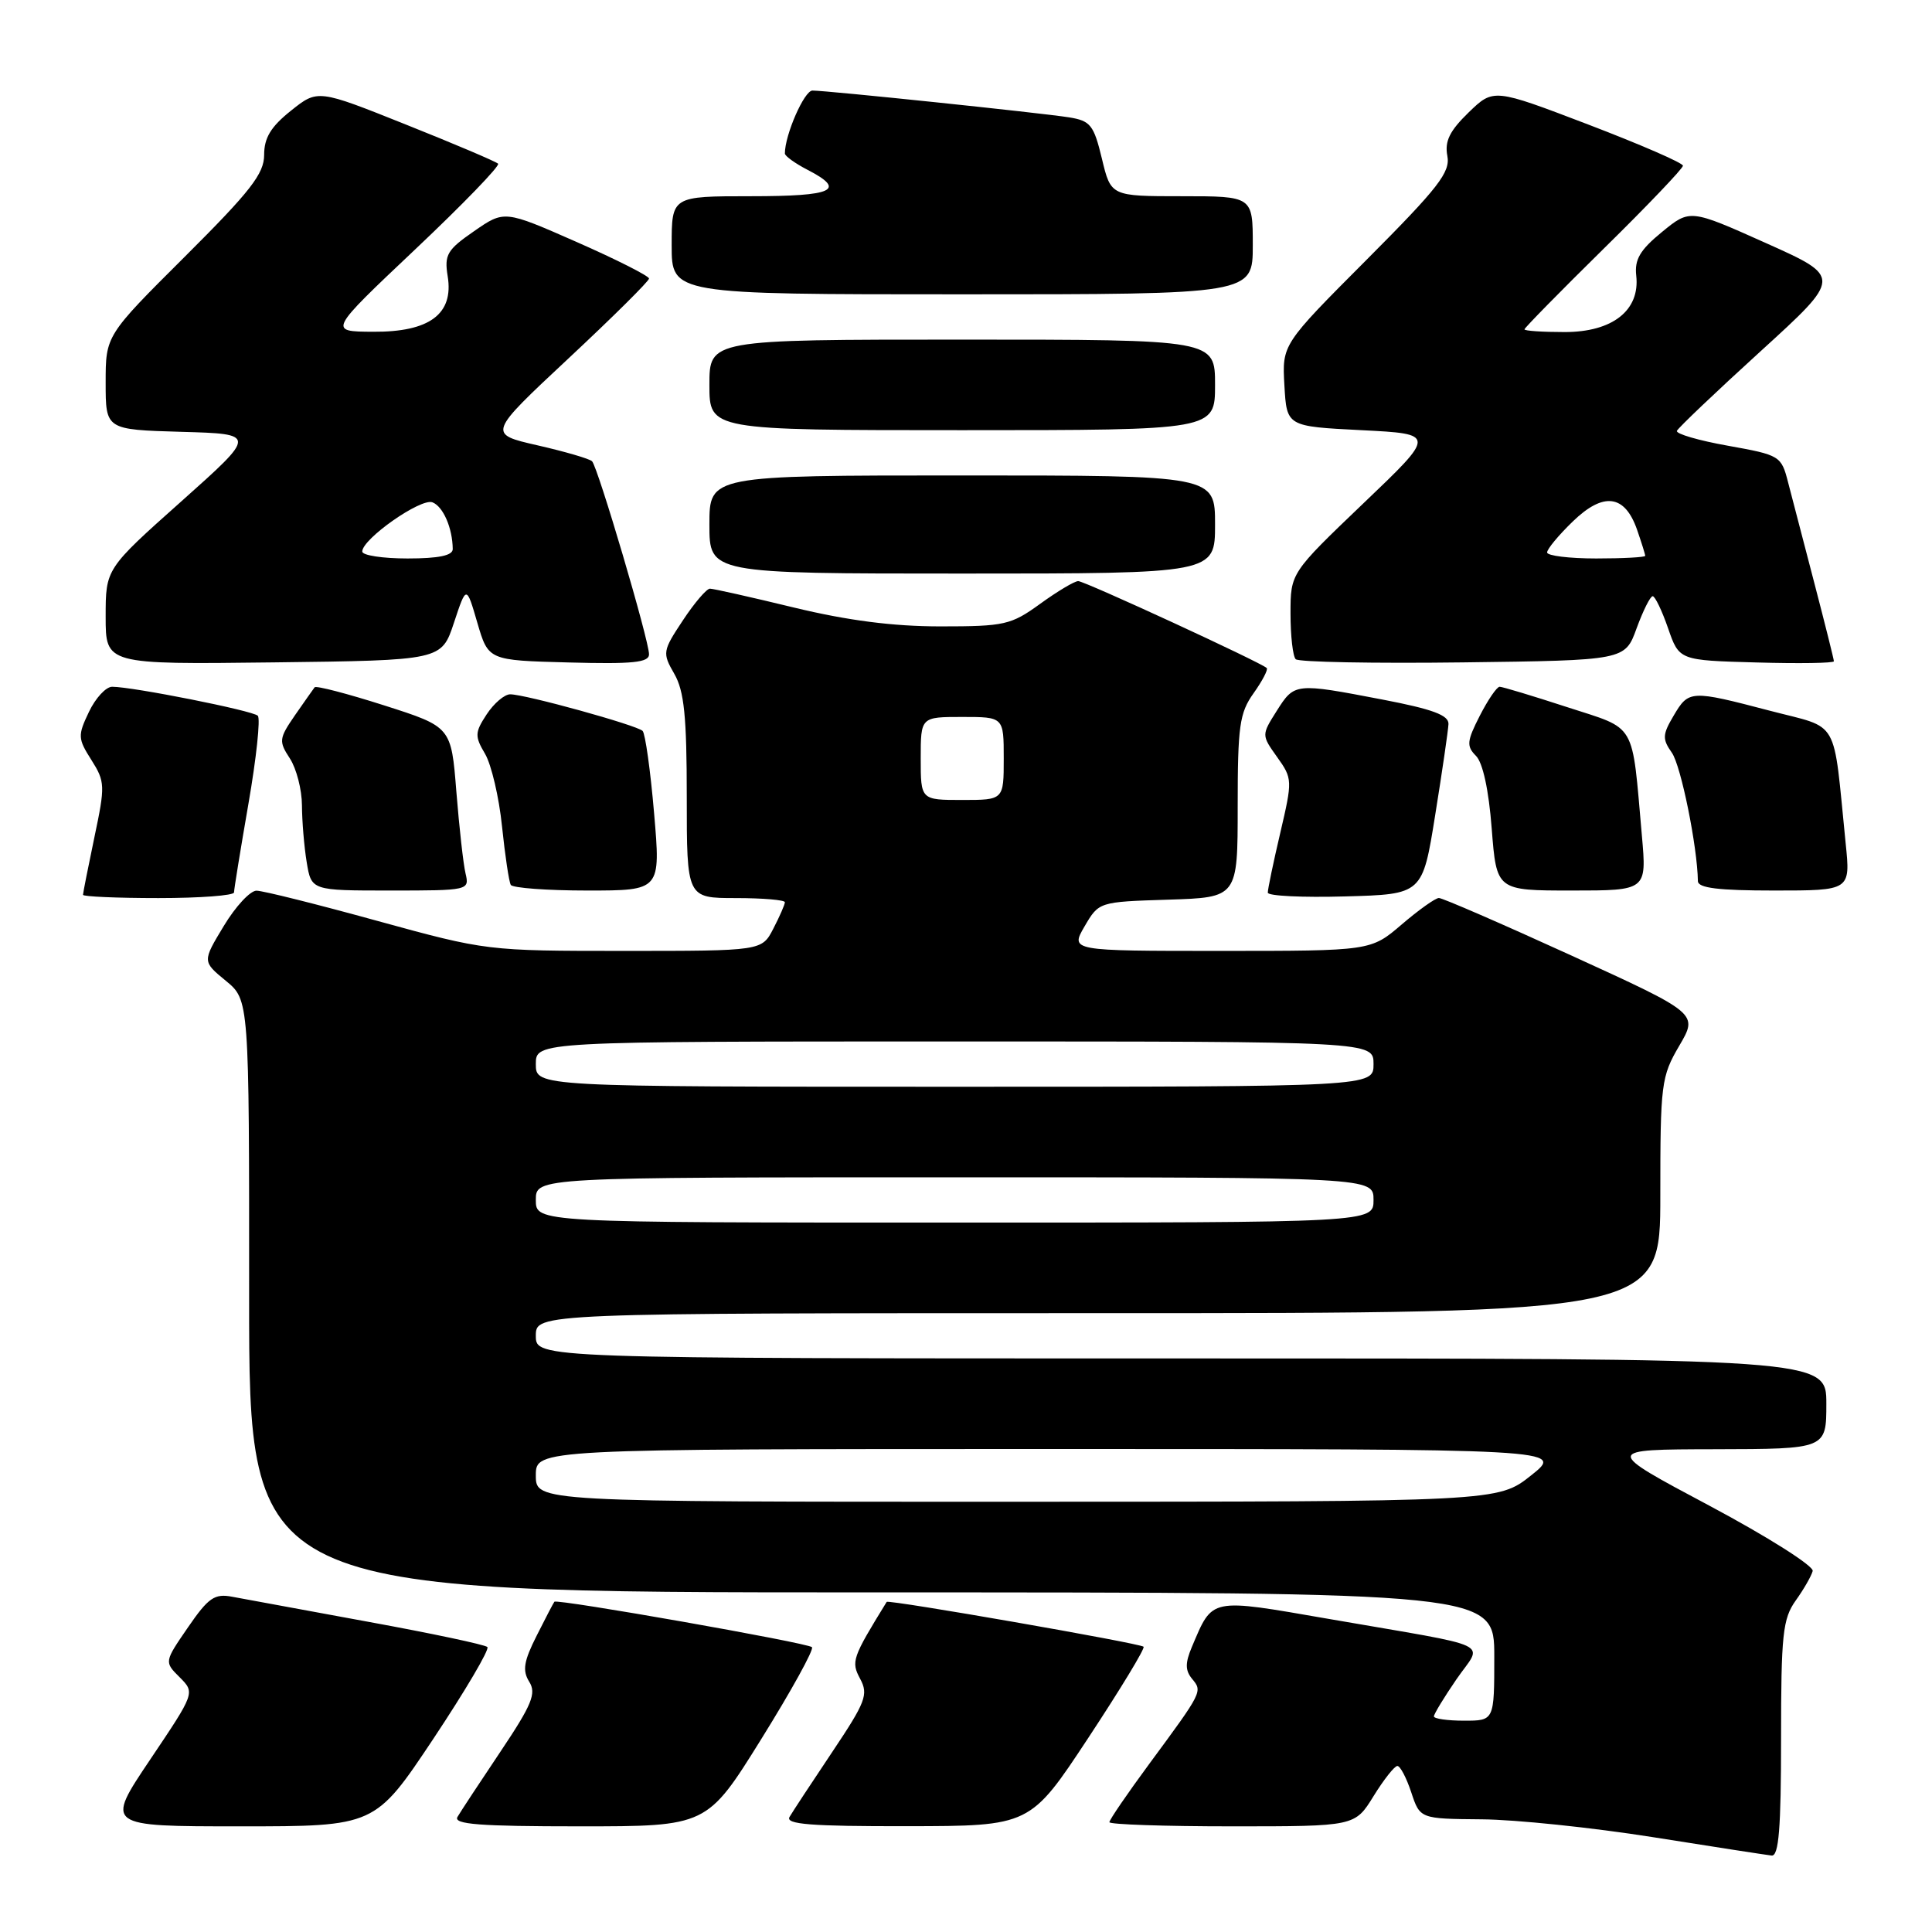 <?xml version="1.0" encoding="UTF-8" standalone="no"?>
<!DOCTYPE svg PUBLIC "-//W3C//DTD SVG 1.1//EN" "http://www.w3.org/Graphics/SVG/1.1/DTD/svg11.dtd" >
<svg xmlns="http://www.w3.org/2000/svg" xmlns:xlink="http://www.w3.org/1999/xlink" version="1.1" viewBox="0 0 256 256">
 <g >
 <path fill="currentColor"
d=" M 236.00 230.40 C 236.00 216.57 236.22 214.50 237.94 212.08 C 239.01 210.59 240.02 208.82 240.19 208.17 C 240.36 207.51 234.21 203.62 226.50 199.51 C 212.50 192.06 212.50 192.06 227.25 192.03 C 242.00 192.00 242.00 192.00 242.00 186.00 C 242.00 180.00 242.00 180.00 156.50 180.00 C 71.00 180.00 71.00 180.00 71.00 177.00 C 71.00 174.00 71.00 174.00 145.50 174.00 C 220.00 174.00 220.00 174.00 220.00 158.43 C 220.00 143.61 220.12 142.65 222.51 138.57 C 225.02 134.29 225.02 134.29 208.26 126.63 C 199.04 122.42 191.12 118.98 190.66 118.99 C 190.20 118.99 187.98 120.57 185.73 122.50 C 181.64 126.00 181.64 126.00 161.73 126.00 C 141.82 126.00 141.82 126.00 143.71 122.75 C 145.61 119.50 145.61 119.50 154.80 119.21 C 164.00 118.92 164.00 118.92 164.00 106.87 C 164.00 96.20 164.24 94.47 166.11 91.85 C 167.27 90.22 168.05 88.72 167.85 88.52 C 167.12 87.79 143.72 77.00 142.87 77.00 C 142.38 77.00 140.12 78.35 137.84 80.00 C 133.96 82.81 133.13 83.00 124.60 83.00 C 118.32 83.00 112.31 82.22 105.19 80.50 C 99.51 79.12 94.51 78.00 94.07 78.00 C 93.63 78.00 92.01 79.89 90.48 82.21 C 87.79 86.27 87.75 86.51 89.35 89.29 C 90.66 91.57 91.00 94.94 91.00 105.58 C 91.00 119.00 91.00 119.00 97.50 119.00 C 101.08 119.00 104.00 119.25 104.00 119.55 C 104.00 119.85 103.31 121.43 102.47 123.05 C 100.95 126.00 100.95 126.00 82.72 126.00 C 64.56 126.00 64.44 125.99 49.99 122.02 C 42.02 119.82 34.82 118.02 33.99 118.02 C 33.16 118.01 31.21 120.11 29.65 122.70 C 26.81 127.40 26.81 127.40 29.91 129.95 C 33.02 132.50 33.02 132.50 33.01 171.75 C 33.00 211.00 33.00 211.00 115.50 211.00 C 198.00 211.00 198.00 211.00 198.00 219.50 C 198.00 228.00 198.00 228.00 194.00 228.00 C 191.80 228.00 190.00 227.74 190.00 227.43 C 190.00 227.12 191.35 224.90 192.99 222.51 C 196.49 217.42 198.60 218.42 176.10 214.52 C 160.15 211.76 160.73 211.64 157.92 218.25 C 157.03 220.37 157.04 221.34 157.96 222.46 C 159.35 224.13 159.36 224.13 152.30 233.70 C 149.39 237.65 147.00 241.14 147.00 241.45 C 147.00 241.75 154.32 242.00 163.26 242.00 C 179.53 242.00 179.53 242.00 182.00 238.00 C 183.36 235.80 184.78 234.00 185.16 234.00 C 185.54 234.00 186.36 235.57 187.00 237.50 C 188.16 241.00 188.16 241.00 196.33 241.07 C 200.82 241.10 211.03 242.17 219.00 243.43 C 226.97 244.70 234.06 245.79 234.75 245.87 C 235.70 245.97 236.00 242.29 236.00 230.40 Z  M 57.42 230.40 C 61.66 224.02 64.89 218.55 64.58 218.24 C 64.27 217.93 57.15 216.42 48.76 214.89 C 40.37 213.35 32.27 211.86 30.78 211.58 C 28.43 211.13 27.62 211.69 24.91 215.63 C 21.76 220.21 21.76 220.21 23.81 222.25 C 25.85 224.30 25.85 224.30 19.90 233.15 C 13.95 242.00 13.95 242.00 31.82 242.00 C 49.69 242.00 49.69 242.00 57.42 230.40 Z  M 100.90 230.39 C 104.87 224.01 107.88 218.55 107.59 218.26 C 107.02 217.68 73.81 211.83 73.46 212.24 C 73.34 212.38 72.28 214.41 71.11 216.74 C 69.40 220.13 69.20 221.35 70.12 222.83 C 71.10 224.38 70.50 225.85 66.32 232.09 C 63.59 236.16 61.02 240.06 60.62 240.75 C 60.04 241.73 63.54 242.00 76.78 242.00 C 93.68 242.00 93.68 242.00 100.90 230.39 Z  M 144.21 230.27 C 148.45 223.84 151.75 218.41 151.53 218.20 C 151.08 217.74 117.70 211.92 117.49 212.26 C 112.91 219.70 112.75 220.17 113.98 222.46 C 115.09 224.54 114.71 225.52 110.28 232.14 C 107.57 236.19 105.02 240.06 104.62 240.75 C 104.04 241.73 107.41 242.00 120.19 241.98 C 136.50 241.96 136.50 241.96 144.21 230.27 Z  M 31.01 118.25 C 31.01 117.84 31.87 112.55 32.92 106.50 C 33.97 100.45 34.53 95.20 34.16 94.84 C 33.49 94.16 17.57 91.00 14.86 91.00 C 14.04 91.00 12.65 92.50 11.78 94.34 C 10.29 97.46 10.31 97.87 12.11 100.70 C 13.93 103.58 13.95 104.11 12.51 110.93 C 11.68 114.89 11.00 118.33 11.00 118.57 C 11.00 118.80 15.50 119.00 21.00 119.00 C 26.50 119.00 31.00 118.66 31.01 118.25 Z  M 190.17 108.00 C 191.10 102.22 191.89 96.80 191.93 95.94 C 191.98 94.77 189.85 93.97 183.16 92.69 C 171.58 90.47 171.53 90.48 169.17 94.20 C 167.15 97.40 167.15 97.40 169.23 100.32 C 171.27 103.18 171.27 103.39 169.64 110.37 C 168.72 114.29 167.98 117.85 167.99 118.28 C 167.99 118.72 172.61 118.94 178.24 118.78 C 188.49 118.50 188.49 118.50 190.17 108.00 Z  M 61.69 115.75 C 61.39 114.51 60.85 109.63 60.47 104.90 C 59.79 96.31 59.79 96.31 50.91 93.47 C 46.03 91.91 41.88 90.83 41.69 91.07 C 41.51 91.31 40.33 92.98 39.08 94.78 C 36.96 97.86 36.92 98.22 38.41 100.50 C 39.28 101.84 40.00 104.63 40.01 106.71 C 40.02 108.80 40.30 112.19 40.64 114.25 C 41.26 118.00 41.26 118.00 51.74 118.00 C 62.10 118.00 62.21 117.97 61.69 115.75 Z  M 86.67 107.75 C 86.19 102.11 85.50 97.21 85.15 96.85 C 84.38 96.09 69.60 92.00 67.60 92.00 C 66.85 92.00 65.45 93.19 64.49 94.65 C 62.91 97.06 62.89 97.55 64.28 99.90 C 65.11 101.33 66.13 105.65 66.52 109.50 C 66.92 113.35 67.44 116.84 67.68 117.25 C 67.92 117.66 72.49 118.00 77.84 118.00 C 87.55 118.00 87.55 118.00 86.67 107.75 Z  M 217.56 110.75 C 216.20 95.40 216.97 96.73 207.63 93.69 C 203.09 92.21 199.08 91.00 198.71 91.00 C 198.34 91.00 197.16 92.73 196.08 94.84 C 194.36 98.21 194.30 98.87 195.57 100.15 C 196.48 101.05 197.27 104.69 197.66 109.80 C 198.30 118.00 198.30 118.00 208.25 118.00 C 218.20 118.00 218.20 118.00 217.56 110.75 Z  M 244.56 111.75 C 242.85 94.82 243.89 96.63 234.54 94.18 C 224.00 91.42 223.77 91.43 221.76 94.84 C 220.28 97.34 220.25 97.92 221.53 99.74 C 222.74 101.46 224.91 112.17 224.98 116.75 C 224.99 117.67 227.70 118.00 235.10 118.00 C 245.20 118.00 245.20 118.00 244.56 111.75 Z  M 60.15 82.52 C 61.80 77.54 61.80 77.54 63.25 82.52 C 64.71 87.50 64.71 87.50 75.35 87.78 C 83.85 88.01 86.00 87.79 86.00 86.70 C 86.00 84.86 79.22 61.89 78.45 61.12 C 78.12 60.79 74.87 59.84 71.23 59.01 C 64.62 57.50 64.62 57.50 75.31 47.51 C 81.19 42.02 86.00 37.25 86.00 36.91 C 86.00 36.57 81.69 34.39 76.42 32.07 C 66.83 27.85 66.83 27.85 62.82 30.63 C 59.24 33.10 58.86 33.76 59.32 36.60 C 60.14 41.61 56.92 44.01 49.44 43.96 C 43.50 43.93 43.50 43.93 55.00 33.06 C 61.33 27.08 66.28 21.96 66.00 21.69 C 65.72 21.41 60.24 19.08 53.80 16.51 C 42.10 11.83 42.10 11.83 38.55 14.67 C 35.89 16.79 35.00 18.26 35.00 20.52 C 35.00 23.02 33.20 25.33 24.50 34.00 C 14.00 44.46 14.00 44.46 14.00 50.70 C 14.00 56.93 14.00 56.93 24.02 57.22 C 34.04 57.50 34.04 57.50 24.02 66.44 C 14.00 75.37 14.00 75.37 14.00 81.71 C 14.00 88.04 14.00 88.04 36.25 87.77 C 58.50 87.50 58.50 87.50 60.15 82.52 Z  M 216.86 83.25 C 217.72 80.91 218.67 79.00 218.99 79.00 C 219.30 79.00 220.22 80.91 221.03 83.25 C 222.50 87.50 222.50 87.50 232.75 87.78 C 238.39 87.94 243.00 87.87 243.00 87.62 C 243.00 87.38 241.84 82.75 240.43 77.34 C 239.01 71.93 237.44 65.88 236.93 63.91 C 236.03 60.40 235.86 60.30 228.95 59.06 C 225.07 58.37 222.03 57.48 222.20 57.09 C 222.36 56.70 227.35 51.95 233.28 46.55 C 244.07 36.72 244.07 36.72 234.00 32.21 C 223.93 27.70 223.93 27.70 220.22 30.74 C 217.31 33.12 216.57 34.38 216.81 36.52 C 217.33 41.12 213.68 44.00 207.33 44.00 C 204.40 44.00 202.00 43.84 202.00 43.64 C 202.00 43.45 206.72 38.64 212.50 32.95 C 218.28 27.27 223.00 22.32 223.00 21.96 C 223.00 21.59 217.35 19.14 210.45 16.50 C 197.90 11.71 197.90 11.71 194.60 14.90 C 192.09 17.34 191.41 18.71 191.78 20.65 C 192.20 22.82 190.62 24.85 181.08 34.42 C 169.88 45.65 169.88 45.65 170.19 51.07 C 170.50 56.50 170.50 56.50 180.39 57.00 C 190.29 57.50 190.29 57.50 180.64 66.71 C 171.00 75.93 171.00 75.93 171.00 81.30 C 171.00 84.25 171.31 86.98 171.69 87.35 C 172.06 87.73 182.03 87.92 193.84 87.77 C 215.32 87.50 215.32 87.50 216.86 83.25 Z  M 161.00 69.50 C 161.00 63.00 161.00 63.00 127.50 63.00 C 94.00 63.00 94.00 63.00 94.00 69.50 C 94.00 76.00 94.00 76.00 127.50 76.00 C 161.00 76.00 161.00 76.00 161.00 69.50 Z  M 161.00 51.00 C 161.00 45.00 161.00 45.00 127.50 45.00 C 94.00 45.00 94.00 45.00 94.00 51.00 C 94.00 57.00 94.00 57.00 127.50 57.00 C 161.00 57.00 161.00 57.00 161.00 51.00 Z  M 166.00 32.50 C 166.00 26.00 166.00 26.00 156.60 26.00 C 147.20 26.00 147.20 26.00 146.01 21.03 C 144.93 16.56 144.50 16.01 141.66 15.55 C 137.95 14.96 109.61 12.00 107.65 12.00 C 106.57 12.00 104.00 17.87 104.00 20.34 C 104.00 20.67 105.35 21.65 107.00 22.50 C 112.21 25.19 110.48 26.00 99.50 26.00 C 89.00 26.00 89.00 26.00 89.00 32.50 C 89.00 39.00 89.00 39.00 127.50 39.00 C 166.00 39.00 166.00 39.00 166.00 32.50 Z  M 71.00 195.50 C 71.00 192.00 71.00 192.00 139.14 192.00 C 207.28 192.00 207.28 192.00 202.89 195.49 C 198.50 198.98 198.50 198.98 134.75 198.99 C 71.00 199.00 71.00 199.00 71.00 195.50 Z  M 71.00 159.00 C 71.00 156.00 71.00 156.00 126.50 156.00 C 182.00 156.00 182.00 156.00 182.00 159.00 C 182.00 162.00 182.00 162.00 126.50 162.00 C 71.00 162.00 71.00 162.00 71.00 159.00 Z  M 71.00 141.00 C 71.00 138.00 71.00 138.00 126.50 138.00 C 182.00 138.00 182.00 138.00 182.00 141.00 C 182.00 144.00 182.00 144.00 126.50 144.00 C 71.00 144.00 71.00 144.00 71.00 141.00 Z  M 122.00 100.50 C 122.00 95.00 122.00 95.00 127.50 95.00 C 133.00 95.00 133.00 95.00 133.00 100.50 C 133.00 106.00 133.00 106.00 127.50 106.00 C 122.00 106.00 122.00 106.00 122.00 100.50 Z  M 48.00 73.08 C 48.00 71.41 55.76 65.97 57.30 66.56 C 58.72 67.11 59.96 69.96 59.99 72.75 C 60.00 73.61 58.14 74.00 54.00 74.00 C 50.70 74.00 48.00 73.59 48.00 73.08 Z  M 205.00 73.20 C 205.00 72.75 206.53 70.91 208.40 69.10 C 212.47 65.16 215.29 65.52 216.92 70.19 C 217.51 71.90 218.00 73.46 218.00 73.65 C 218.00 73.84 215.07 74.00 211.50 74.00 C 207.93 74.00 205.00 73.64 205.00 73.20 Z "/>
</g>
</svg>